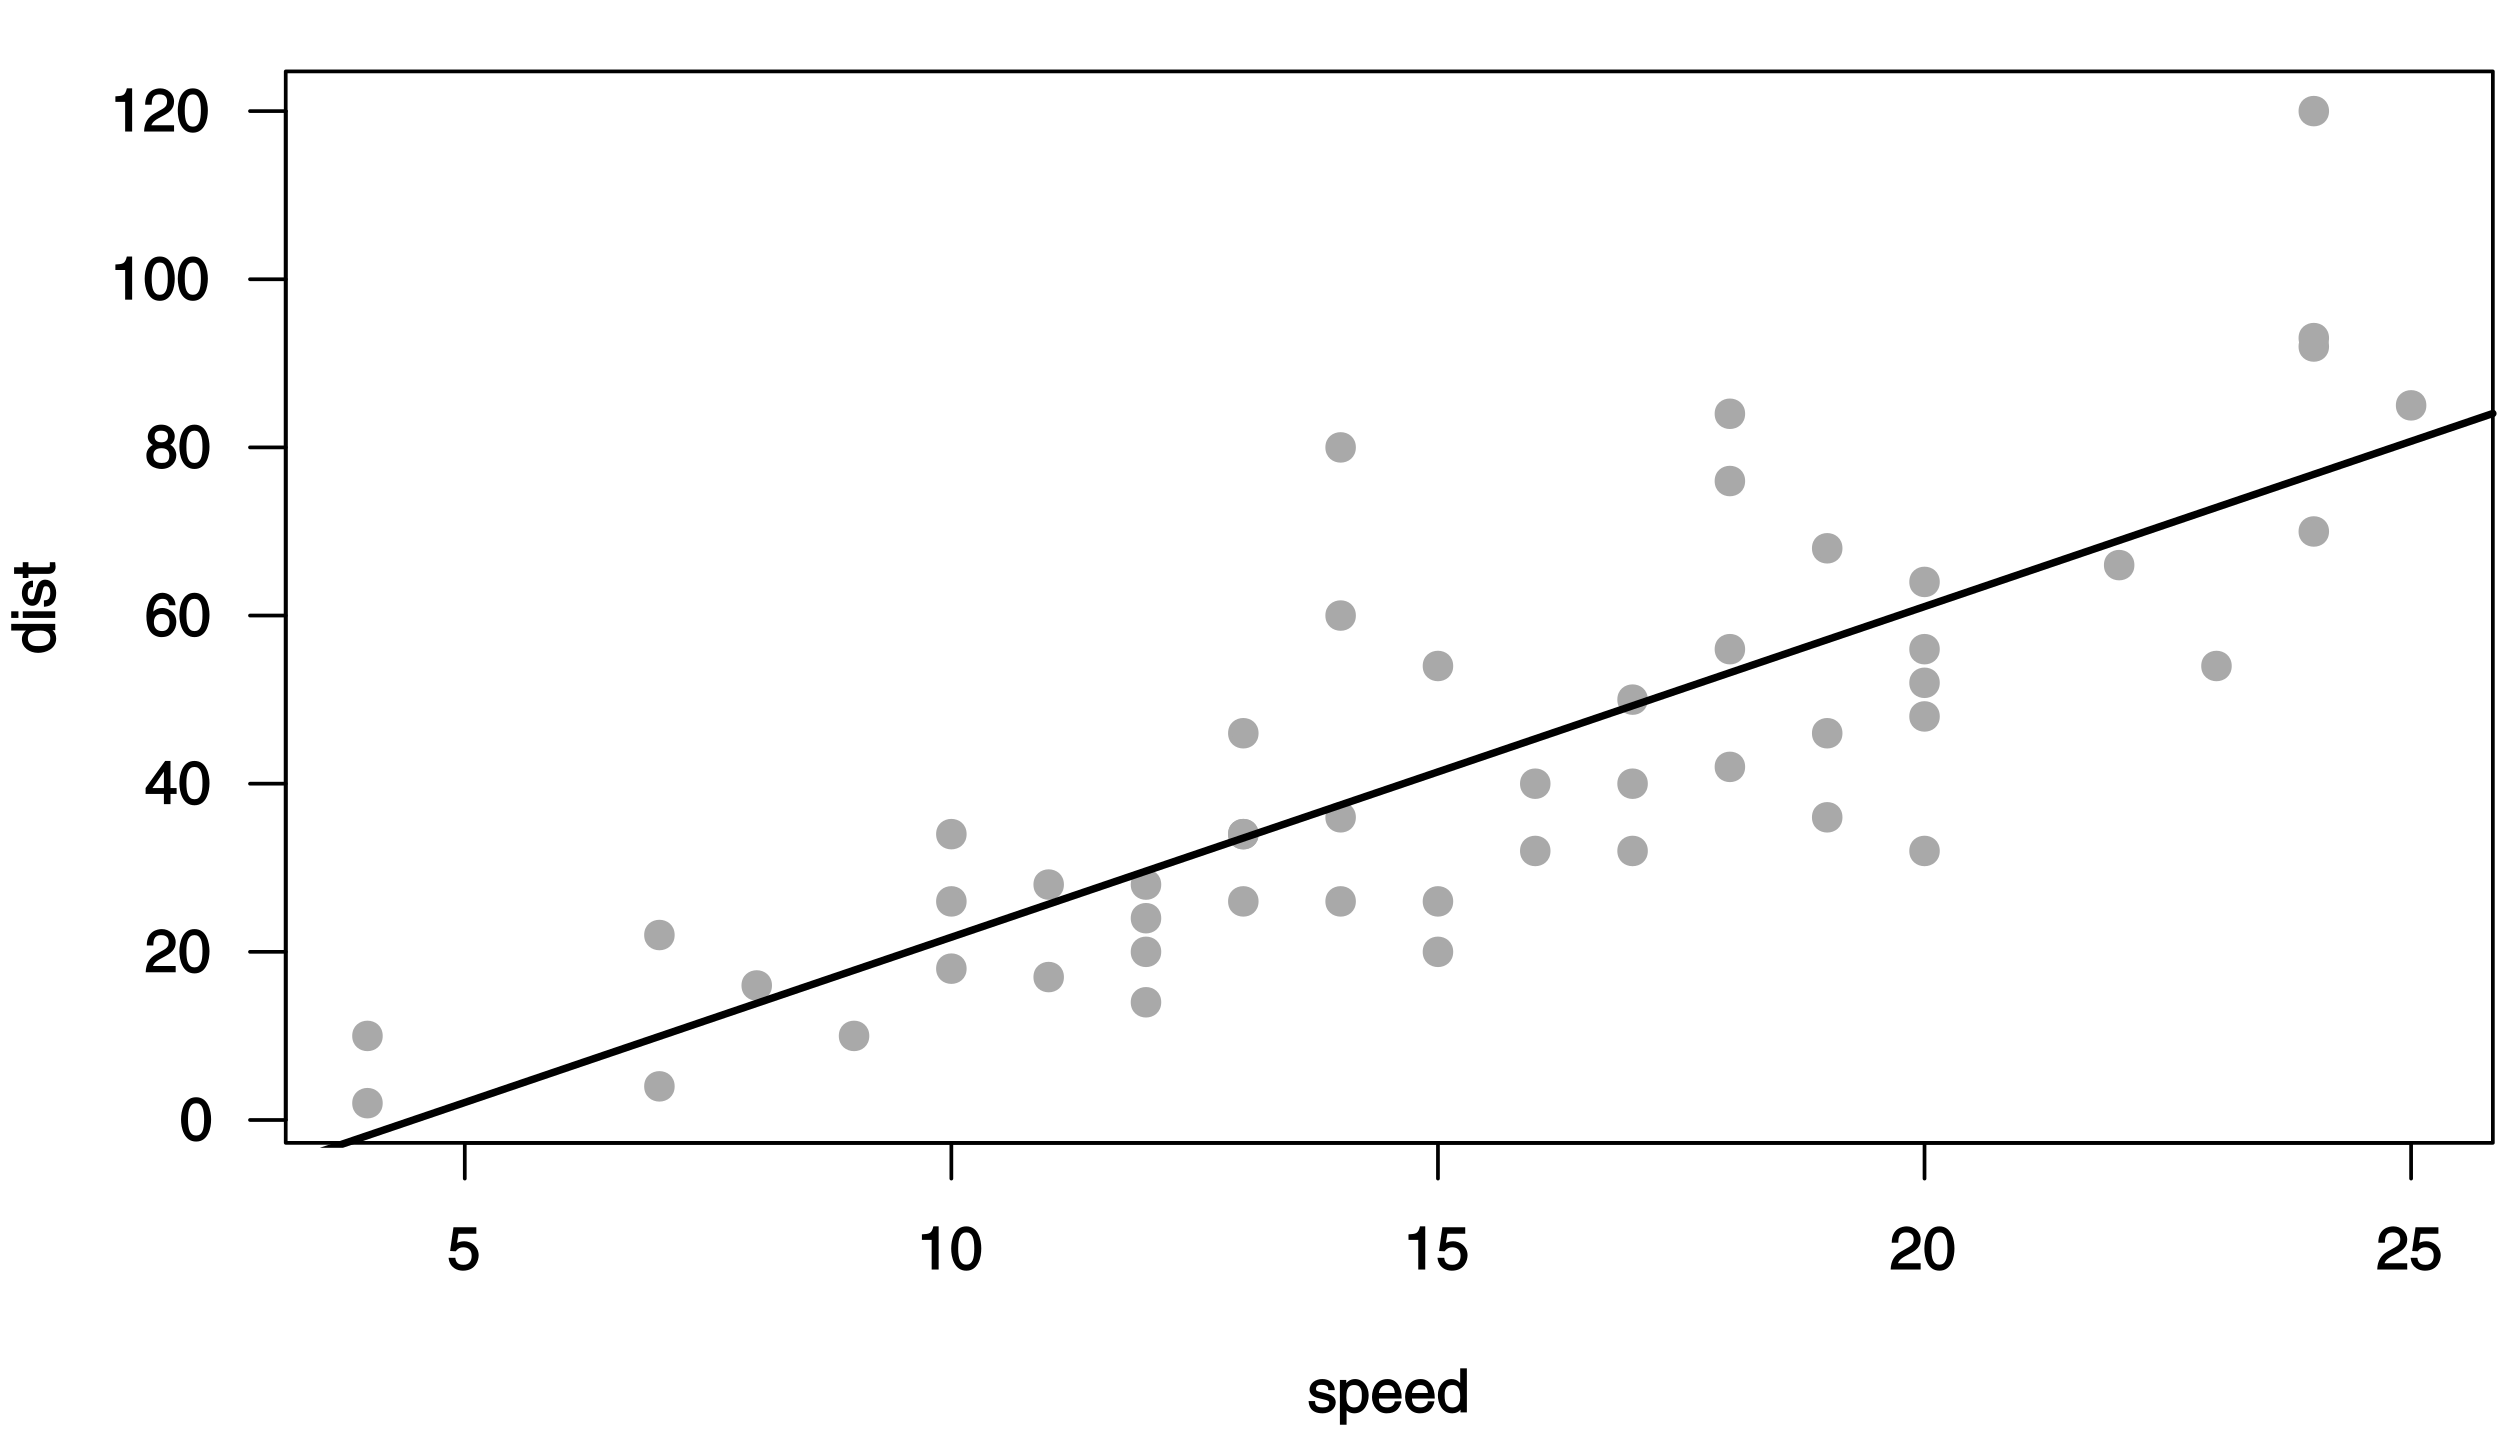 <?xml version="1.0" encoding="UTF-8"?>
<svg xmlns="http://www.w3.org/2000/svg" xmlns:xlink="http://www.w3.org/1999/xlink" width="504pt" height="288pt" viewBox="0 0 504 288" version="1.1">
<defs>
<g>
<symbol overflow="visible" id="glyph0-0">
<path style="stroke:none;" d=""/>
</symbol>
<symbol overflow="visible" id="glyph0-1">
<path style="stroke:none;" d="M 2.125 -7.219 L 5.828 -7.219 L 5.828 -8.516 L 1.219 -8.516 L 0.547 -3.734 L 1.672 -3.672 C 2.094 -4.234 2.562 -4.484 3.172 -4.484 C 4.219 -4.484 4.891 -3.953 4.891 -2.75 C 4.891 -1.688 4.359 -0.953 3.266 -0.953 C 2.312 -0.953 1.719 -1.25 1.594 -2.359 L 0.234 -2.359 C 0.438 -0.344 2 0.234 3.109 0.234 C 5.75 0.234 6.297 -1.938 6.297 -2.875 C 6.297 -4.609 4.766 -5.703 3.391 -5.703 C 2.641 -5.703 2.016 -5.406 1.938 -5.359 L 2.234 -7.219 Z M 2.125 -7.219 "/>
</symbol>
<symbol overflow="visible" id="glyph0-2">
<path style="stroke:none;" d="M 4.312 -8.703 L 3.375 -8.703 C 3 -7.188 2.578 -7.188 1.062 -7.094 L 1.062 -5.984 L 3.031 -5.984 L 3.031 0 L 4.438 0 L 4.438 -8.703 Z M 4.312 -8.703 "/>
</symbol>
<symbol overflow="visible" id="glyph0-3">
<path style="stroke:none;" d="M 4.953 -4.234 C 4.953 -2.125 4.547 -0.984 3.344 -0.984 C 2.125 -0.984 1.703 -2.125 1.703 -4.234 C 1.703 -6.344 2.125 -7.484 3.344 -7.484 C 4.547 -7.484 4.953 -6.344 4.953 -4.234 Z M 6.359 -4.234 C 6.359 -5.984 5.766 -8.703 3.344 -8.703 C 0.906 -8.703 0.297 -5.984 0.297 -4.234 C 0.297 -2.484 0.906 0.234 3.344 0.234 C 5.766 0.234 6.359 -2.484 6.359 -4.234 Z M 6.359 -4.234 "/>
</symbol>
<symbol overflow="visible" id="glyph0-4">
<path style="stroke:none;" d="M 1.719 -5.547 C 1.75 -6.125 1.688 -7.484 3.281 -7.484 C 4.531 -7.484 4.812 -6.766 4.812 -6.094 C 4.812 -4.984 4.203 -4.734 3.297 -4.219 L 2.188 -3.578 C 1.062 -2.922 0.234 -1.891 0.172 0 L 6.219 0 L 6.219 -1.266 L 1.656 -1.266 C 1.688 -1.453 1.891 -2.016 3.047 -2.656 L 3.922 -3.125 C 5.188 -3.797 6.219 -4.531 6.219 -6.047 C 6.219 -7.625 4.906 -8.703 3.438 -8.703 C 2.531 -8.703 0.391 -8.297 0.391 -5.406 L 1.703 -5.406 Z M 1.719 -5.547 "/>
</symbol>
<symbol overflow="visible" id="glyph0-5">
<path style="stroke:none;" d="M 6.406 -2.188 L 6.406 -3.234 L 5.172 -3.234 L 5.172 -8.703 L 4.094 -8.703 L 0.156 -3.25 L 0.156 -2.047 L 3.844 -2.047 L 3.844 0 L 5.172 0 L 5.172 -2.047 L 6.406 -2.047 Z M 3.953 -6.797 L 3.844 -6.797 L 3.844 -3.234 L 1.531 -3.234 L 4.016 -6.797 Z M 3.953 -6.797 "/>
</symbol>
<symbol overflow="visible" id="glyph0-6">
<path style="stroke:none;" d="M 6.172 -6.328 C 6.062 -8.047 4.547 -8.703 3.578 -8.703 C 1.062 -8.703 0.312 -5.906 0.312 -4.062 C 0.312 -2.953 0.484 -1.828 1 -1.031 C 1.594 -0.094 2.625 0.234 3.281 0.234 C 4.469 0.234 5.062 -0.125 5.516 -0.625 C 6.078 -1.25 6.344 -1.969 6.344 -2.828 C 6.344 -4.844 4.609 -5.641 3.578 -5.641 C 2.422 -5.641 1.734 -5.031 1.531 -4.688 L 1.688 -4.562 C 1.688 -5.391 1.891 -7.484 3.547 -7.484 C 4.469 -7.484 4.734 -7.062 4.891 -6.188 L 6.188 -6.188 Z M 1.828 -2.719 C 1.828 -3.719 2.25 -4.422 3.422 -4.422 C 4.734 -4.422 4.984 -3.531 4.984 -2.781 C 4.984 -1.641 4.469 -0.984 3.469 -0.984 C 2.234 -0.984 1.828 -1.828 1.828 -2.719 Z M 1.828 -2.719 "/>
</symbol>
<symbol overflow="visible" id="glyph0-7">
<path style="stroke:none;" d="M 6.031 -6.391 C 6.031 -7.375 5.172 -8.703 3.297 -8.703 C 1.281 -8.703 0.594 -7.125 0.594 -6.25 C 0.594 -5.453 1.156 -4.75 1.891 -4.469 L 1.891 -4.734 C 1 -4.375 0.312 -3.594 0.312 -2.562 C 0.312 -2.141 0.344 -1.141 1.219 -0.453 C 1.891 0.078 2.875 0.234 3.344 0.234 C 5.344 0.234 6.344 -1.219 6.344 -2.562 C 6.344 -3.203 5.969 -4.266 5.125 -4.625 C 5.297 -4.719 6.031 -5.188 6.031 -6.391 Z M 3.328 -3.953 C 4.281 -3.953 4.938 -3.594 4.938 -2.453 C 4.938 -1.125 4.156 -0.984 3.391 -0.984 C 1.922 -0.984 1.719 -1.859 1.719 -2.531 C 1.719 -3.312 2.141 -3.953 3.328 -3.953 Z M 3.312 -5.141 C 2.547 -5.141 1.969 -5.5 1.969 -6.297 C 1.969 -6.844 2.109 -7.484 3.234 -7.484 C 4.469 -7.484 4.672 -6.875 4.672 -6.359 C 4.672 -5.594 4.219 -5.141 3.312 -5.141 Z M 3.312 -5.141 "/>
</symbol>
<symbol overflow="visible" id="glyph0-8">
<path style="stroke:none;" d="M 5.5 -4.625 C 5.5 -4.938 5.203 -6.719 2.969 -6.719 C 1.734 -6.719 0.438 -5.969 0.438 -4.578 C 0.438 -3.719 1.156 -3.141 2.047 -2.922 L 3.266 -2.625 C 4.156 -2.406 4.375 -2.359 4.375 -1.859 C 4.375 -1.156 3.828 -1 3.078 -1 C 1.578 -1 1.578 -1.656 1.531 -2.281 L 0.234 -2.281 C 0.281 -1.391 0.594 0.188 3.078 0.188 C 4.5 0.188 5.703 -0.734 5.703 -2.031 C 5.703 -2.875 5.109 -3.484 3.797 -3.812 L 2.75 -4.078 C 1.938 -4.281 1.734 -4.266 1.734 -4.781 C 1.734 -5.562 2.531 -5.547 2.859 -5.547 C 4.188 -5.547 4.188 -5.016 4.203 -4.484 L 5.5 -4.484 Z M 5.5 -4.625 "/>
</symbol>
<symbol overflow="visible" id="glyph0-9">
<path style="stroke:none;" d="M 1.844 -2.969 C 1.844 -4 1.875 -5.516 3.391 -5.516 C 5.031 -5.516 4.969 -4.094 4.969 -3.281 C 4.969 -1.906 4.578 -1 3.422 -1 C 2.75 -1 1.844 -1.312 1.844 -2.969 Z M 0.703 2.484 L 1.891 2.484 L 1.891 -0.656 L 1.703 -0.656 C 1.938 -0.25 2.609 0.188 3.438 0.188 C 5.578 0.188 6.344 -1.953 6.344 -3.453 C 6.344 -5.219 5.25 -6.719 3.594 -6.719 C 2.453 -6.719 1.859 -5.969 1.641 -5.656 L 1.828 -5.656 L 1.828 -6.547 L 0.547 -6.547 L 0.547 2.484 Z M 0.703 2.484 "/>
</symbol>
<symbol overflow="visible" id="glyph0-10">
<path style="stroke:none;" d="M 4.906 -2.094 C 4.875 -1.625 4.422 -1 3.438 -1 C 2.219 -1 1.734 -1.625 1.734 -2.797 L 6.328 -2.797 C 6.328 -5.141 5.297 -6.719 3.484 -6.719 C 1.422 -6.719 0.344 -5.047 0.344 -3.094 C 0.344 -1.281 1.531 0.188 3.281 0.188 C 4.297 0.188 4.797 -0.094 5.094 -0.281 C 5.875 -0.812 6.203 -1.797 6.25 -2.234 L 4.922 -2.234 Z M 1.734 -3.766 C 1.734 -4.734 2.375 -5.516 3.344 -5.516 C 4.625 -5.516 4.891 -4.734 4.938 -3.906 L 1.734 -3.906 Z M 1.734 -3.766 "/>
</symbol>
<symbol overflow="visible" id="glyph0-11">
<path style="stroke:none;" d="M 5.984 -8.875 L 4.781 -8.875 L 4.781 -5.609 L 4.844 -5.812 C 4.75 -5.969 4.172 -6.719 3.031 -6.719 C 1.375 -6.719 0.281 -5.219 0.281 -3.453 C 0.281 -1.953 1.047 0.188 3.188 0.188 C 3.797 0.188 4.609 -0.047 5.047 -0.859 L 4.844 -0.859 L 4.844 0 L 6.125 0 L 6.125 -8.875 Z M 1.641 -3.281 C 1.641 -4.094 1.594 -5.516 3.234 -5.516 C 4.75 -5.516 4.781 -4 4.781 -2.969 C 4.781 -1.312 3.875 -1 3.203 -1 C 2.047 -1 1.641 -1.906 1.641 -3.281 Z M 1.641 -3.281 "/>
</symbol>
<symbol overflow="visible" id="glyph1-0">
<path style="stroke:none;" d=""/>
</symbol>
<symbol overflow="visible" id="glyph1-1">
<path style="stroke:none;" d="M -8.875 -5.984 L -8.875 -4.781 L -5.609 -4.781 L -5.812 -4.844 C -5.969 -4.75 -6.719 -4.172 -6.719 -3.031 C -6.719 -1.375 -5.219 -0.281 -3.453 -0.281 C -1.953 -0.281 0.188 -1.047 0.188 -3.188 C 0.188 -3.797 -0.047 -4.609 -0.859 -5.047 L -0.859 -4.844 L 0 -4.844 L 0 -6.125 L -8.875 -6.125 Z M -3.281 -1.641 C -4.094 -1.641 -5.516 -1.594 -5.516 -3.234 C -5.516 -4.75 -4 -4.781 -2.969 -4.781 C -1.312 -4.781 -1 -3.875 -1 -3.203 C -1 -2.047 -1.906 -1.641 -3.281 -1.641 Z M -3.281 -1.641 "/>
</symbol>
<symbol overflow="visible" id="glyph1-2">
<path style="stroke:none;" d="M -6.547 -1.859 L -6.547 -0.656 L 0 -0.656 L 0 -1.984 L -6.547 -1.984 Z M -7.547 -1.984 L -8.875 -1.984 L -8.875 -0.656 L -7.422 -0.656 L -7.422 -1.984 Z M -7.547 -1.984 "/>
</symbol>
<symbol overflow="visible" id="glyph1-3">
<path style="stroke:none;" d="M -4.625 -5.5 C -4.938 -5.5 -6.719 -5.203 -6.719 -2.969 C -6.719 -1.734 -5.969 -0.438 -4.578 -0.438 C -3.719 -0.438 -3.141 -1.156 -2.922 -2.047 L -2.625 -3.266 C -2.406 -4.156 -2.359 -4.375 -1.859 -4.375 C -1.156 -4.375 -1 -3.828 -1 -3.078 C -1 -1.578 -1.656 -1.578 -2.281 -1.531 L -2.281 -0.234 C -1.391 -0.281 0.188 -0.594 0.188 -3.078 C 0.188 -4.5 -0.734 -5.703 -2.031 -5.703 C -2.875 -5.703 -3.484 -5.109 -3.812 -3.797 L -4.078 -2.75 C -4.281 -1.938 -4.266 -1.734 -4.781 -1.734 C -5.562 -1.734 -5.547 -2.531 -5.547 -2.859 C -5.547 -4.188 -5.016 -4.188 -4.484 -4.203 L -4.484 -5.5 Z M -4.625 -5.5 "/>
</symbol>
<symbol overflow="visible" id="glyph1-4">
<path style="stroke:none;" d="M -5.531 -3.219 L -6.547 -3.219 L -6.547 -2.203 L -8.297 -2.203 L -8.297 -0.875 L -6.547 -0.875 L -6.547 -0.031 L -5.406 -0.031 L -5.406 -0.875 L -1.391 -0.875 C -0.641 -0.875 0.078 -1.25 0.078 -2.297 C 0.078 -2.406 0.031 -2.703 -0.016 -3.219 L -1.094 -3.219 L -1.094 -2.719 C -1.094 -2.5 -0.953 -2.203 -1.453 -2.203 L -5.406 -2.203 L -5.406 -3.219 Z M -5.531 -3.219 "/>
</symbol>
</g>
<clipPath id="clip1">
  <path d="M 57.602 82 L 503.562 82 L 503.562 231.398 L 57.602 231.398 Z M 57.602 82 "/>
</clipPath>
</defs>
<g id="surface6">
<rect x="0" y="0" width="504" height="288" style="fill:rgb(100%,100%,100%);fill-opacity:1;stroke:none;"/>
<path style="fill-rule:nonzero;fill:rgb(66.275%,66.275%,66.275%);fill-opacity:1;stroke-width:0.75;stroke-linecap:round;stroke-linejoin:round;stroke:rgb(66.275%,66.275%,66.275%);stroke-opacity:1;stroke-miterlimit:10;" d="M 76.781 222.398 C 76.781 226 71.379 226 71.379 222.398 C 71.379 218.801 76.781 218.801 76.781 222.398 "/>
<path style="fill-rule:nonzero;fill:rgb(66.275%,66.275%,66.275%);fill-opacity:1;stroke-width:0.75;stroke-linecap:round;stroke-linejoin:round;stroke:rgb(66.275%,66.275%,66.275%);stroke-opacity:1;stroke-miterlimit:10;" d="M 76.781 208.84 C 76.781 212.441 71.379 212.441 71.379 208.84 C 71.379 205.242 76.781 205.242 76.781 208.84 "/>
<path style="fill-rule:nonzero;fill:rgb(66.275%,66.275%,66.275%);fill-opacity:1;stroke-width:0.75;stroke-linecap:round;stroke-linejoin:round;stroke:rgb(66.275%,66.275%,66.275%);stroke-opacity:1;stroke-miterlimit:10;" d="M 135.637 219.012 C 135.637 222.609 130.238 222.609 130.238 219.012 C 130.238 215.41 135.637 215.41 135.637 219.012 "/>
<path style="fill-rule:nonzero;fill:rgb(66.275%,66.275%,66.275%);fill-opacity:1;stroke-width:0.75;stroke-linecap:round;stroke-linejoin:round;stroke:rgb(66.275%,66.275%,66.275%);stroke-opacity:1;stroke-miterlimit:10;" d="M 135.637 188.5 C 135.637 192.102 130.238 192.102 130.238 188.5 C 130.238 184.902 135.637 184.902 135.637 188.5 "/>
<path style="fill-rule:nonzero;fill:rgb(66.275%,66.275%,66.275%);fill-opacity:1;stroke-width:0.75;stroke-linecap:round;stroke-linejoin:round;stroke:rgb(66.275%,66.275%,66.275%);stroke-opacity:1;stroke-miterlimit:10;" d="M 155.258 198.672 C 155.258 202.27 149.855 202.27 149.855 198.672 C 149.855 195.07 155.258 195.07 155.258 198.672 "/>
<path style="fill-rule:nonzero;fill:rgb(66.275%,66.275%,66.275%);fill-opacity:1;stroke-width:0.75;stroke-linecap:round;stroke-linejoin:round;stroke:rgb(66.275%,66.275%,66.275%);stroke-opacity:1;stroke-miterlimit:10;" d="M 174.875 208.84 C 174.875 212.441 169.477 212.441 169.477 208.84 C 169.477 205.242 174.875 205.242 174.875 208.84 "/>
<path style="fill-rule:nonzero;fill:rgb(66.275%,66.275%,66.275%);fill-opacity:1;stroke-width:0.75;stroke-linecap:round;stroke-linejoin:round;stroke:rgb(66.275%,66.275%,66.275%);stroke-opacity:1;stroke-miterlimit:10;" d="M 194.496 195.281 C 194.496 198.883 189.094 198.883 189.094 195.281 C 189.094 191.68 194.496 191.68 194.496 195.281 "/>
<path style="fill-rule:nonzero;fill:rgb(66.275%,66.275%,66.275%);fill-opacity:1;stroke-width:0.75;stroke-linecap:round;stroke-linejoin:round;stroke:rgb(66.275%,66.275%,66.275%);stroke-opacity:1;stroke-miterlimit:10;" d="M 194.496 181.723 C 194.496 185.32 189.094 185.32 189.094 181.723 C 189.094 178.121 194.496 178.121 194.496 181.723 "/>
<path style="fill-rule:nonzero;fill:rgb(66.275%,66.275%,66.275%);fill-opacity:1;stroke-width:0.75;stroke-linecap:round;stroke-linejoin:round;stroke:rgb(66.275%,66.275%,66.275%);stroke-opacity:1;stroke-miterlimit:10;" d="M 194.496 168.164 C 194.496 171.762 189.094 171.762 189.094 168.164 C 189.094 164.562 194.496 164.562 194.496 168.164 "/>
<path style="fill-rule:nonzero;fill:rgb(66.275%,66.275%,66.275%);fill-opacity:1;stroke-width:0.75;stroke-linecap:round;stroke-linejoin:round;stroke:rgb(66.275%,66.275%,66.275%);stroke-opacity:1;stroke-miterlimit:10;" d="M 214.113 196.977 C 214.113 200.578 208.715 200.578 208.715 196.977 C 208.715 193.375 214.113 193.375 214.113 196.977 "/>
<path style="fill-rule:nonzero;fill:rgb(66.275%,66.275%,66.275%);fill-opacity:1;stroke-width:0.75;stroke-linecap:round;stroke-linejoin:round;stroke:rgb(66.275%,66.275%,66.275%);stroke-opacity:1;stroke-miterlimit:10;" d="M 214.113 178.332 C 214.113 181.934 208.715 181.934 208.715 178.332 C 208.715 174.73 214.113 174.73 214.113 178.332 "/>
<path style="fill-rule:nonzero;fill:rgb(66.275%,66.275%,66.275%);fill-opacity:1;stroke-width:0.75;stroke-linecap:round;stroke-linejoin:round;stroke:rgb(66.275%,66.275%,66.275%);stroke-opacity:1;stroke-miterlimit:10;" d="M 233.73 202.062 C 233.73 205.66 228.332 205.66 228.332 202.062 C 228.332 198.461 233.73 198.461 233.73 202.062 "/>
<path style="fill-rule:nonzero;fill:rgb(66.275%,66.275%,66.275%);fill-opacity:1;stroke-width:0.75;stroke-linecap:round;stroke-linejoin:round;stroke:rgb(66.275%,66.275%,66.275%);stroke-opacity:1;stroke-miterlimit:10;" d="M 233.73 191.891 C 233.73 195.492 228.332 195.492 228.332 191.891 C 228.332 188.293 233.73 188.293 233.73 191.891 "/>
<path style="fill-rule:nonzero;fill:rgb(66.275%,66.275%,66.275%);fill-opacity:1;stroke-width:0.75;stroke-linecap:round;stroke-linejoin:round;stroke:rgb(66.275%,66.275%,66.275%);stroke-opacity:1;stroke-miterlimit:10;" d="M 233.73 185.113 C 233.73 188.711 228.332 188.711 228.332 185.113 C 228.332 181.512 233.73 181.512 233.73 185.113 "/>
<path style="fill-rule:nonzero;fill:rgb(66.275%,66.275%,66.275%);fill-opacity:1;stroke-width:0.75;stroke-linecap:round;stroke-linejoin:round;stroke:rgb(66.275%,66.275%,66.275%);stroke-opacity:1;stroke-miterlimit:10;" d="M 233.73 178.332 C 233.73 181.934 228.332 181.934 228.332 178.332 C 228.332 174.73 233.73 174.73 233.73 178.332 "/>
<path style="fill-rule:nonzero;fill:rgb(66.275%,66.275%,66.275%);fill-opacity:1;stroke-width:0.75;stroke-linecap:round;stroke-linejoin:round;stroke:rgb(66.275%,66.275%,66.275%);stroke-opacity:1;stroke-miterlimit:10;" d="M 253.352 181.723 C 253.352 185.32 247.953 185.32 247.953 181.723 C 247.953 178.121 253.352 178.121 253.352 181.723 "/>
<path style="fill-rule:nonzero;fill:rgb(66.275%,66.275%,66.275%);fill-opacity:1;stroke-width:0.75;stroke-linecap:round;stroke-linejoin:round;stroke:rgb(66.275%,66.275%,66.275%);stroke-opacity:1;stroke-miterlimit:10;" d="M 253.352 168.164 C 253.352 171.762 247.953 171.762 247.953 168.164 C 247.953 164.562 253.352 164.562 253.352 168.164 "/>
<path style="fill-rule:nonzero;fill:rgb(66.275%,66.275%,66.275%);fill-opacity:1;stroke-width:0.75;stroke-linecap:round;stroke-linejoin:round;stroke:rgb(66.275%,66.275%,66.275%);stroke-opacity:1;stroke-miterlimit:10;" d="M 253.352 168.164 C 253.352 171.762 247.953 171.762 247.953 168.164 C 247.953 164.562 253.352 164.562 253.352 168.164 "/>
<path style="fill-rule:nonzero;fill:rgb(66.275%,66.275%,66.275%);fill-opacity:1;stroke-width:0.75;stroke-linecap:round;stroke-linejoin:round;stroke:rgb(66.275%,66.275%,66.275%);stroke-opacity:1;stroke-miterlimit:10;" d="M 253.352 147.824 C 253.352 151.422 247.953 151.422 247.953 147.824 C 247.953 144.223 253.352 144.223 253.352 147.824 "/>
<path style="fill-rule:nonzero;fill:rgb(66.275%,66.275%,66.275%);fill-opacity:1;stroke-width:0.75;stroke-linecap:round;stroke-linejoin:round;stroke:rgb(66.275%,66.275%,66.275%);stroke-opacity:1;stroke-miterlimit:10;" d="M 272.969 181.723 C 272.969 185.32 267.57 185.32 267.57 181.723 C 267.57 178.121 272.969 178.121 272.969 181.723 "/>
<path style="fill-rule:nonzero;fill:rgb(66.275%,66.275%,66.275%);fill-opacity:1;stroke-width:0.75;stroke-linecap:round;stroke-linejoin:round;stroke:rgb(66.275%,66.275%,66.275%);stroke-opacity:1;stroke-miterlimit:10;" d="M 272.969 164.773 C 272.969 168.371 267.57 168.371 267.57 164.773 C 267.57 161.172 272.969 161.172 272.969 164.773 "/>
<path style="fill-rule:nonzero;fill:rgb(66.275%,66.275%,66.275%);fill-opacity:1;stroke-width:0.75;stroke-linecap:round;stroke-linejoin:round;stroke:rgb(66.275%,66.275%,66.275%);stroke-opacity:1;stroke-miterlimit:10;" d="M 272.969 124.094 C 272.969 127.695 267.57 127.695 267.57 124.094 C 267.57 120.496 272.969 120.496 272.969 124.094 "/>
<path style="fill-rule:nonzero;fill:rgb(66.275%,66.275%,66.275%);fill-opacity:1;stroke-width:0.75;stroke-linecap:round;stroke-linejoin:round;stroke:rgb(66.275%,66.275%,66.275%);stroke-opacity:1;stroke-miterlimit:10;" d="M 272.969 90.195 C 272.969 93.797 267.57 93.797 267.57 90.195 C 267.57 86.598 272.969 86.598 272.969 90.195 "/>
<path style="fill-rule:nonzero;fill:rgb(66.275%,66.275%,66.275%);fill-opacity:1;stroke-width:0.75;stroke-linecap:round;stroke-linejoin:round;stroke:rgb(66.275%,66.275%,66.275%);stroke-opacity:1;stroke-miterlimit:10;" d="M 292.59 191.891 C 292.59 195.492 287.191 195.492 287.191 191.891 C 287.191 188.293 292.59 188.293 292.59 191.891 "/>
<path style="fill-rule:nonzero;fill:rgb(66.275%,66.275%,66.275%);fill-opacity:1;stroke-width:0.75;stroke-linecap:round;stroke-linejoin:round;stroke:rgb(66.275%,66.275%,66.275%);stroke-opacity:1;stroke-miterlimit:10;" d="M 292.59 181.723 C 292.59 185.32 287.191 185.32 287.191 181.723 C 287.191 178.121 292.59 178.121 292.59 181.723 "/>
<path style="fill-rule:nonzero;fill:rgb(66.275%,66.275%,66.275%);fill-opacity:1;stroke-width:0.75;stroke-linecap:round;stroke-linejoin:round;stroke:rgb(66.275%,66.275%,66.275%);stroke-opacity:1;stroke-miterlimit:10;" d="M 292.59 134.266 C 292.59 137.863 287.191 137.863 287.191 134.266 C 287.191 130.664 292.59 130.664 292.59 134.266 "/>
<path style="fill-rule:nonzero;fill:rgb(66.275%,66.275%,66.275%);fill-opacity:1;stroke-width:0.75;stroke-linecap:round;stroke-linejoin:round;stroke:rgb(66.275%,66.275%,66.275%);stroke-opacity:1;stroke-miterlimit:10;" d="M 312.207 171.551 C 312.207 175.152 306.809 175.152 306.809 171.551 C 306.809 167.953 312.207 167.953 312.207 171.551 "/>
<path style="fill-rule:nonzero;fill:rgb(66.275%,66.275%,66.275%);fill-opacity:1;stroke-width:0.75;stroke-linecap:round;stroke-linejoin:round;stroke:rgb(66.275%,66.275%,66.275%);stroke-opacity:1;stroke-miterlimit:10;" d="M 312.207 157.992 C 312.207 161.594 306.809 161.594 306.809 157.992 C 306.809 154.395 312.207 154.395 312.207 157.992 "/>
<path style="fill-rule:nonzero;fill:rgb(66.275%,66.275%,66.275%);fill-opacity:1;stroke-width:0.75;stroke-linecap:round;stroke-linejoin:round;stroke:rgb(66.275%,66.275%,66.275%);stroke-opacity:1;stroke-miterlimit:10;" d="M 331.828 171.551 C 331.828 175.152 326.426 175.152 326.426 171.551 C 326.426 167.953 331.828 167.953 331.828 171.551 "/>
<path style="fill-rule:nonzero;fill:rgb(66.275%,66.275%,66.275%);fill-opacity:1;stroke-width:0.75;stroke-linecap:round;stroke-linejoin:round;stroke:rgb(66.275%,66.275%,66.275%);stroke-opacity:1;stroke-miterlimit:10;" d="M 331.828 157.992 C 331.828 161.594 326.426 161.594 326.426 157.992 C 326.426 154.395 331.828 154.395 331.828 157.992 "/>
<path style="fill-rule:nonzero;fill:rgb(66.275%,66.275%,66.275%);fill-opacity:1;stroke-width:0.75;stroke-linecap:round;stroke-linejoin:round;stroke:rgb(66.275%,66.275%,66.275%);stroke-opacity:1;stroke-miterlimit:10;" d="M 331.828 141.043 C 331.828 144.645 326.426 144.645 326.426 141.043 C 326.426 137.445 331.828 137.445 331.828 141.043 "/>
<path style="fill-rule:nonzero;fill:rgb(66.275%,66.275%,66.275%);fill-opacity:1;stroke-width:0.75;stroke-linecap:round;stroke-linejoin:round;stroke:rgb(66.275%,66.275%,66.275%);stroke-opacity:1;stroke-miterlimit:10;" d="M 351.445 154.602 C 351.445 158.203 346.047 158.203 346.047 154.602 C 346.047 151.004 351.445 151.004 351.445 154.602 "/>
<path style="fill-rule:nonzero;fill:rgb(66.275%,66.275%,66.275%);fill-opacity:1;stroke-width:0.75;stroke-linecap:round;stroke-linejoin:round;stroke:rgb(66.275%,66.275%,66.275%);stroke-opacity:1;stroke-miterlimit:10;" d="M 351.445 130.875 C 351.445 134.473 346.047 134.473 346.047 130.875 C 346.047 127.273 351.445 127.273 351.445 130.875 "/>
<path style="fill-rule:nonzero;fill:rgb(66.275%,66.275%,66.275%);fill-opacity:1;stroke-width:0.75;stroke-linecap:round;stroke-linejoin:round;stroke:rgb(66.275%,66.275%,66.275%);stroke-opacity:1;stroke-miterlimit:10;" d="M 351.445 96.977 C 351.445 100.578 346.047 100.578 346.047 96.977 C 346.047 93.375 351.445 93.375 351.445 96.977 "/>
<path style="fill-rule:nonzero;fill:rgb(66.275%,66.275%,66.275%);fill-opacity:1;stroke-width:0.75;stroke-linecap:round;stroke-linejoin:round;stroke:rgb(66.275%,66.275%,66.275%);stroke-opacity:1;stroke-miterlimit:10;" d="M 351.445 83.418 C 351.445 87.016 346.047 87.016 346.047 83.418 C 346.047 79.816 351.445 79.816 351.445 83.418 "/>
<path style="fill-rule:nonzero;fill:rgb(66.275%,66.275%,66.275%);fill-opacity:1;stroke-width:0.75;stroke-linecap:round;stroke-linejoin:round;stroke:rgb(66.275%,66.275%,66.275%);stroke-opacity:1;stroke-miterlimit:10;" d="M 371.066 164.773 C 371.066 168.371 365.664 168.371 365.664 164.773 C 365.664 161.172 371.066 161.172 371.066 164.773 "/>
<path style="fill-rule:nonzero;fill:rgb(66.275%,66.275%,66.275%);fill-opacity:1;stroke-width:0.75;stroke-linecap:round;stroke-linejoin:round;stroke:rgb(66.275%,66.275%,66.275%);stroke-opacity:1;stroke-miterlimit:10;" d="M 371.066 147.824 C 371.066 151.422 365.664 151.422 365.664 147.824 C 365.664 144.223 371.066 144.223 371.066 147.824 "/>
<path style="fill-rule:nonzero;fill:rgb(66.275%,66.275%,66.275%);fill-opacity:1;stroke-width:0.75;stroke-linecap:round;stroke-linejoin:round;stroke:rgb(66.275%,66.275%,66.275%);stroke-opacity:1;stroke-miterlimit:10;" d="M 371.066 110.535 C 371.066 114.137 365.664 114.137 365.664 110.535 C 365.664 106.938 371.066 106.938 371.066 110.535 "/>
<path style="fill-rule:nonzero;fill:rgb(66.275%,66.275%,66.275%);fill-opacity:1;stroke-width:0.75;stroke-linecap:round;stroke-linejoin:round;stroke:rgb(66.275%,66.275%,66.275%);stroke-opacity:1;stroke-miterlimit:10;" d="M 390.684 171.551 C 390.684 175.152 385.285 175.152 385.285 171.551 C 385.285 167.953 390.684 167.953 390.684 171.551 "/>
<path style="fill-rule:nonzero;fill:rgb(66.275%,66.275%,66.275%);fill-opacity:1;stroke-width:0.75;stroke-linecap:round;stroke-linejoin:round;stroke:rgb(66.275%,66.275%,66.275%);stroke-opacity:1;stroke-miterlimit:10;" d="M 390.684 144.434 C 390.684 148.035 385.285 148.035 385.285 144.434 C 385.285 140.832 390.684 140.832 390.684 144.434 "/>
<path style="fill-rule:nonzero;fill:rgb(66.275%,66.275%,66.275%);fill-opacity:1;stroke-width:0.75;stroke-linecap:round;stroke-linejoin:round;stroke:rgb(66.275%,66.275%,66.275%);stroke-opacity:1;stroke-miterlimit:10;" d="M 390.684 137.652 C 390.684 141.254 385.285 141.254 385.285 137.652 C 385.285 134.055 390.684 134.055 390.684 137.652 "/>
<path style="fill-rule:nonzero;fill:rgb(66.275%,66.275%,66.275%);fill-opacity:1;stroke-width:0.75;stroke-linecap:round;stroke-linejoin:round;stroke:rgb(66.275%,66.275%,66.275%);stroke-opacity:1;stroke-miterlimit:10;" d="M 390.684 130.875 C 390.684 134.473 385.285 134.473 385.285 130.875 C 385.285 127.273 390.684 127.273 390.684 130.875 "/>
<path style="fill-rule:nonzero;fill:rgb(66.275%,66.275%,66.275%);fill-opacity:1;stroke-width:0.75;stroke-linecap:round;stroke-linejoin:round;stroke:rgb(66.275%,66.275%,66.275%);stroke-opacity:1;stroke-miterlimit:10;" d="M 390.684 117.316 C 390.684 120.914 385.285 120.914 385.285 117.316 C 385.285 113.715 390.684 113.715 390.684 117.316 "/>
<path style="fill-rule:nonzero;fill:rgb(66.275%,66.275%,66.275%);fill-opacity:1;stroke-width:0.75;stroke-linecap:round;stroke-linejoin:round;stroke:rgb(66.275%,66.275%,66.275%);stroke-opacity:1;stroke-miterlimit:10;" d="M 429.922 113.926 C 429.922 117.527 424.523 117.527 424.523 113.926 C 424.523 110.324 429.922 110.324 429.922 113.926 "/>
<path style="fill-rule:nonzero;fill:rgb(66.275%,66.275%,66.275%);fill-opacity:1;stroke-width:0.75;stroke-linecap:round;stroke-linejoin:round;stroke:rgb(66.275%,66.275%,66.275%);stroke-opacity:1;stroke-miterlimit:10;" d="M 449.543 134.266 C 449.543 137.863 444.141 137.863 444.141 134.266 C 444.141 130.664 449.543 130.664 449.543 134.266 "/>
<path style="fill-rule:nonzero;fill:rgb(66.275%,66.275%,66.275%);fill-opacity:1;stroke-width:0.75;stroke-linecap:round;stroke-linejoin:round;stroke:rgb(66.275%,66.275%,66.275%);stroke-opacity:1;stroke-miterlimit:10;" d="M 469.16 107.145 C 469.16 110.746 463.762 110.746 463.762 107.145 C 463.762 103.547 469.16 103.547 469.16 107.145 "/>
<path style="fill-rule:nonzero;fill:rgb(66.275%,66.275%,66.275%);fill-opacity:1;stroke-width:0.75;stroke-linecap:round;stroke-linejoin:round;stroke:rgb(66.275%,66.275%,66.275%);stroke-opacity:1;stroke-miterlimit:10;" d="M 469.16 69.859 C 469.16 73.457 463.762 73.457 463.762 69.859 C 463.762 66.258 469.16 66.258 469.16 69.859 "/>
<path style="fill-rule:nonzero;fill:rgb(66.275%,66.275%,66.275%);fill-opacity:1;stroke-width:0.75;stroke-linecap:round;stroke-linejoin:round;stroke:rgb(66.275%,66.275%,66.275%);stroke-opacity:1;stroke-miterlimit:10;" d="M 469.16 68.164 C 469.16 71.762 463.762 71.762 463.762 68.164 C 463.762 64.562 469.16 64.562 469.16 68.164 "/>
<path style="fill-rule:nonzero;fill:rgb(66.275%,66.275%,66.275%);fill-opacity:1;stroke-width:0.75;stroke-linecap:round;stroke-linejoin:round;stroke:rgb(66.275%,66.275%,66.275%);stroke-opacity:1;stroke-miterlimit:10;" d="M 469.16 22.398 C 469.16 26 463.762 26 463.762 22.398 C 463.762 18.801 469.16 18.801 469.16 22.398 "/>
<path style="fill-rule:nonzero;fill:rgb(66.275%,66.275%,66.275%);fill-opacity:1;stroke-width:0.75;stroke-linecap:round;stroke-linejoin:round;stroke:rgb(66.275%,66.275%,66.275%);stroke-opacity:1;stroke-miterlimit:10;" d="M 488.781 81.723 C 488.781 85.32 483.379 85.32 483.379 81.723 C 483.379 78.121 488.781 78.121 488.781 81.723 "/>
<path style="fill:none;stroke-width:0.75;stroke-linecap:round;stroke-linejoin:round;stroke:rgb(0%,0%,0%);stroke-opacity:1;stroke-miterlimit:10;" d="M 93.699 230.398 L 486.078 230.398 "/>
<path style="fill:none;stroke-width:0.75;stroke-linecap:round;stroke-linejoin:round;stroke:rgb(0%,0%,0%);stroke-opacity:1;stroke-miterlimit:10;" d="M 93.699 230.398 L 93.699 237.602 "/>
<path style="fill:none;stroke-width:0.75;stroke-linecap:round;stroke-linejoin:round;stroke:rgb(0%,0%,0%);stroke-opacity:1;stroke-miterlimit:10;" d="M 191.793 230.398 L 191.793 237.602 "/>
<path style="fill:none;stroke-width:0.75;stroke-linecap:round;stroke-linejoin:round;stroke:rgb(0%,0%,0%);stroke-opacity:1;stroke-miterlimit:10;" d="M 289.891 230.398 L 289.891 237.602 "/>
<path style="fill:none;stroke-width:0.75;stroke-linecap:round;stroke-linejoin:round;stroke:rgb(0%,0%,0%);stroke-opacity:1;stroke-miterlimit:10;" d="M 387.984 230.398 L 387.984 237.602 "/>
<path style="fill:none;stroke-width:0.75;stroke-linecap:round;stroke-linejoin:round;stroke:rgb(0%,0%,0%);stroke-opacity:1;stroke-miterlimit:10;" d="M 486.078 230.398 L 486.078 237.602 "/>
<g style="fill:rgb(0%,0%,0%);fill-opacity:1;">
  <use xlink:href="#glyph0-1" x="90.199" y="255.937"/>
</g>
<g style="fill:rgb(0%,0%,0%);fill-opacity:1;">
  <use xlink:href="#glyph0-2" x="184.793" y="255.937"/>
  <use xlink:href="#glyph0-3" x="191.465" y="255.937"/>
</g>
<g style="fill:rgb(0%,0%,0%);fill-opacity:1;">
  <use xlink:href="#glyph0-2" x="282.891" y="255.937"/>
  <use xlink:href="#glyph0-1" x="289.562" y="255.937"/>
</g>
<g style="fill:rgb(0%,0%,0%);fill-opacity:1;">
  <use xlink:href="#glyph0-4" x="380.984" y="255.937"/>
  <use xlink:href="#glyph0-3" x="387.656" y="255.937"/>
</g>
<g style="fill:rgb(0%,0%,0%);fill-opacity:1;">
  <use xlink:href="#glyph0-4" x="479.078" y="255.937"/>
  <use xlink:href="#glyph0-1" x="485.75" y="255.937"/>
</g>
<path style="fill:none;stroke-width:0.75;stroke-linecap:round;stroke-linejoin:round;stroke:rgb(0%,0%,0%);stroke-opacity:1;stroke-miterlimit:10;" d="M 57.602 225.789 L 57.602 22.398 "/>
<path style="fill:none;stroke-width:0.75;stroke-linecap:round;stroke-linejoin:round;stroke:rgb(0%,0%,0%);stroke-opacity:1;stroke-miterlimit:10;" d="M 57.602 225.789 L 50.398 225.789 "/>
<path style="fill:none;stroke-width:0.75;stroke-linecap:round;stroke-linejoin:round;stroke:rgb(0%,0%,0%);stroke-opacity:1;stroke-miterlimit:10;" d="M 57.602 191.891 L 50.398 191.891 "/>
<path style="fill:none;stroke-width:0.75;stroke-linecap:round;stroke-linejoin:round;stroke:rgb(0%,0%,0%);stroke-opacity:1;stroke-miterlimit:10;" d="M 57.602 157.992 L 50.398 157.992 "/>
<path style="fill:none;stroke-width:0.75;stroke-linecap:round;stroke-linejoin:round;stroke:rgb(0%,0%,0%);stroke-opacity:1;stroke-miterlimit:10;" d="M 57.602 124.094 L 50.398 124.094 "/>
<path style="fill:none;stroke-width:0.75;stroke-linecap:round;stroke-linejoin:round;stroke:rgb(0%,0%,0%);stroke-opacity:1;stroke-miterlimit:10;" d="M 57.602 90.195 L 50.398 90.195 "/>
<path style="fill:none;stroke-width:0.75;stroke-linecap:round;stroke-linejoin:round;stroke:rgb(0%,0%,0%);stroke-opacity:1;stroke-miterlimit:10;" d="M 57.602 56.297 L 50.398 56.297 "/>
<path style="fill:none;stroke-width:0.75;stroke-linecap:round;stroke-linejoin:round;stroke:rgb(0%,0%,0%);stroke-opacity:1;stroke-miterlimit:10;" d="M 57.602 22.398 L 50.398 22.398 "/>
<g style="fill:rgb(0%,0%,0%);fill-opacity:1;">
  <use xlink:href="#glyph0-3" x="36.199" y="229.905"/>
</g>
<g style="fill:rgb(0%,0%,0%);fill-opacity:1;">
  <use xlink:href="#glyph0-4" x="29.199" y="196.007"/>
  <use xlink:href="#glyph0-3" x="35.871" y="196.007"/>
</g>
<g style="fill:rgb(0%,0%,0%);fill-opacity:1;">
  <use xlink:href="#glyph0-5" x="29.199" y="162.108"/>
  <use xlink:href="#glyph0-3" x="35.871" y="162.108"/>
</g>
<g style="fill:rgb(0%,0%,0%);fill-opacity:1;">
  <use xlink:href="#glyph0-6" x="29.199" y="128.21"/>
  <use xlink:href="#glyph0-3" x="35.871" y="128.21"/>
</g>
<g style="fill:rgb(0%,0%,0%);fill-opacity:1;">
  <use xlink:href="#glyph0-7" x="29.199" y="94.312"/>
  <use xlink:href="#glyph0-3" x="35.871" y="94.312"/>
</g>
<g style="fill:rgb(0%,0%,0%);fill-opacity:1;">
  <use xlink:href="#glyph0-2" x="22.199" y="60.413"/>
  <use xlink:href="#glyph0-3" x="28.871" y="60.413"/>
  <use xlink:href="#glyph0-3" x="35.543" y="60.413"/>
</g>
<g style="fill:rgb(0%,0%,0%);fill-opacity:1;">
  <use xlink:href="#glyph0-2" x="22.199" y="26.515"/>
  <use xlink:href="#glyph0-4" x="28.871" y="26.515"/>
  <use xlink:href="#glyph0-3" x="35.543" y="26.515"/>
</g>
<path style="fill:none;stroke-width:0.75;stroke-linecap:round;stroke-linejoin:round;stroke:rgb(0%,0%,0%);stroke-opacity:1;stroke-miterlimit:10;" d="M 57.602 230.398 L 502.559 230.398 L 502.559 14.398 L 57.602 14.398 L 57.602 230.398 "/>
<g style="fill:rgb(0%,0%,0%);fill-opacity:1;">
  <use xlink:href="#glyph0-8" x="263.578" y="284.737"/>
  <use xlink:href="#glyph0-9" x="269.578" y="284.737"/>
  <use xlink:href="#glyph0-10" x="276.25" y="284.737"/>
  <use xlink:href="#glyph0-10" x="282.922" y="284.737"/>
  <use xlink:href="#glyph0-11" x="289.594" y="284.737"/>
</g>
<g style="fill:rgb(0%,0%,0%);fill-opacity:1;">
  <use xlink:href="#glyph1-1" x="11.136" y="131.898"/>
  <use xlink:href="#glyph1-2" x="11.136" y="125.227"/>
  <use xlink:href="#glyph1-3" x="11.136" y="122.562"/>
  <use xlink:href="#glyph1-4" x="11.136" y="116.562"/>
</g>
<g clip-path="url(#clip1)" clip-rule="nonzero">
<path style="fill:none;stroke-width:1.5;stroke-linecap:round;stroke-linejoin:round;stroke:rgb(0%,0%,0%);stroke-opacity:1;stroke-miterlimit:10;" d="M 57.602 234.523 L 502.559 83.359 "/>
</g>
</g>
</svg>
